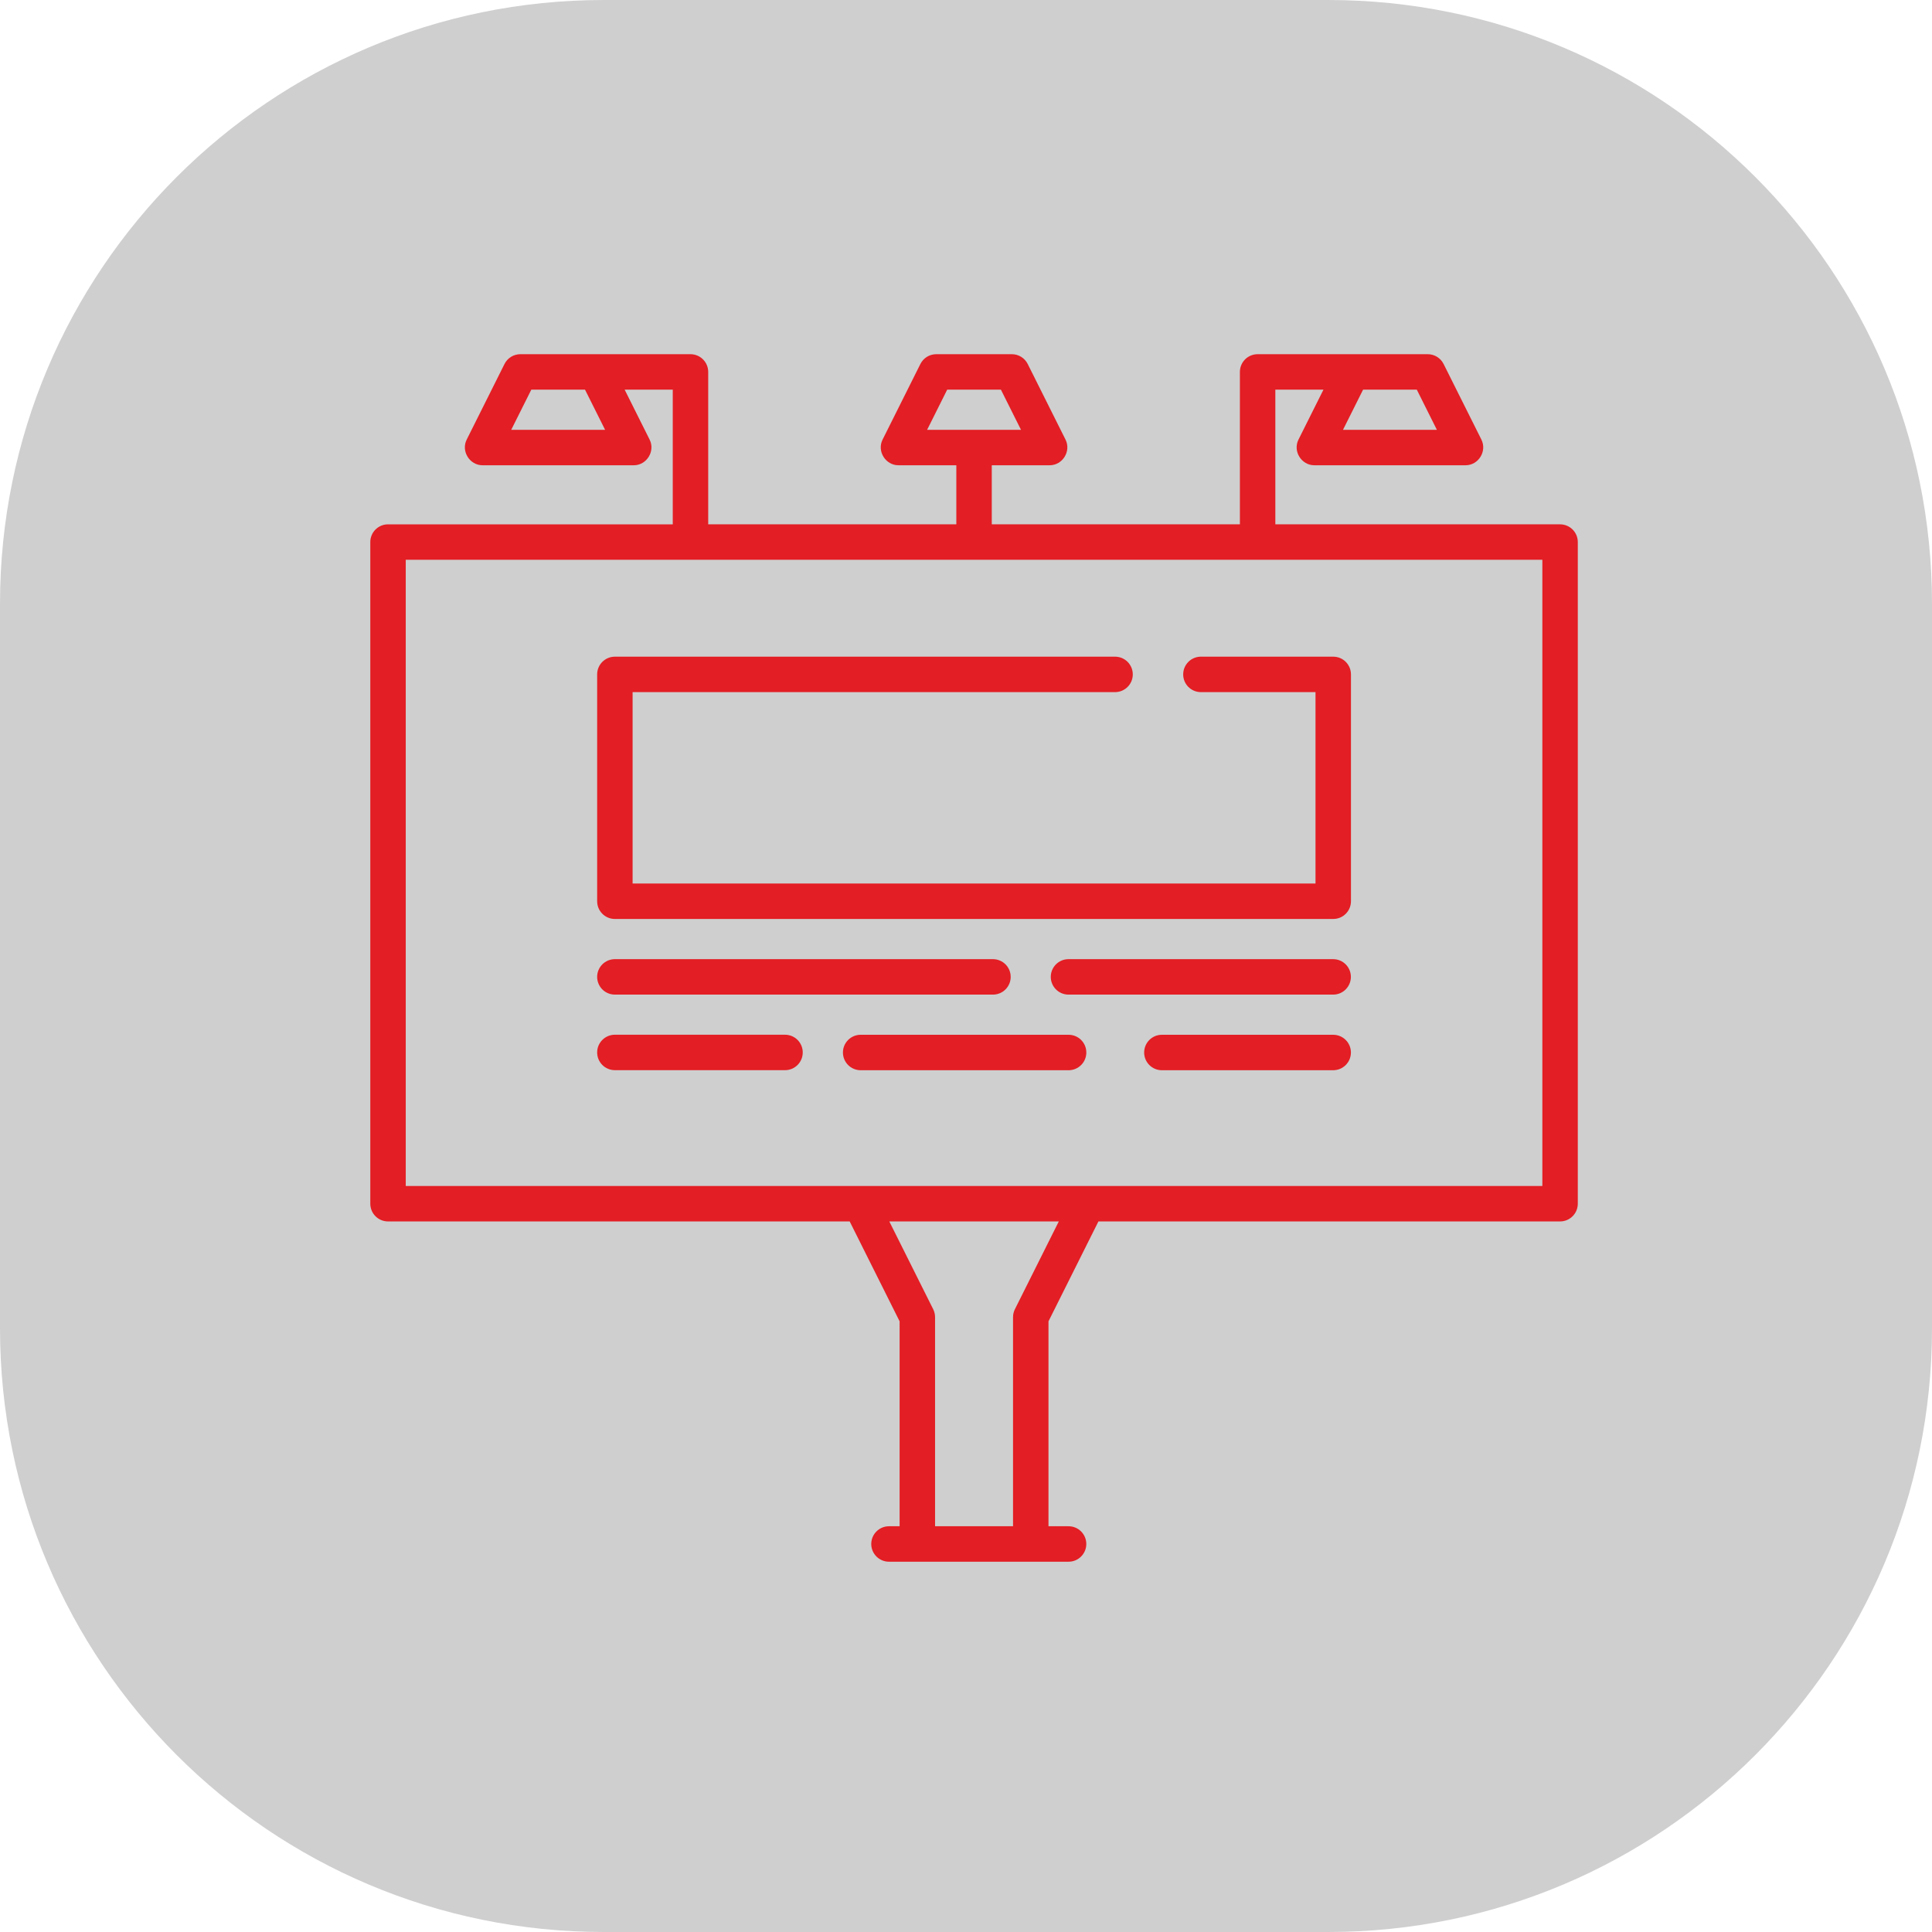 <svg width="150" height="150" viewBox="0 0 150 150" fill="none" xmlns="http://www.w3.org/2000/svg">
<path d="M103.125 0H46.875C20.987 0 0 20.987 0 46.875V103.125C0 129.013 20.987 150 46.875 150H103.125C129.013 150 150 129.013 150 103.125V46.875C150 20.987 129.013 0 103.125 0Z" fill="#CFCFCF"/>
<path d="M121.124 40.709H99.017V30.252H102.753L100.813 34.131C100.363 35.031 101.04 36.123 102.044 36.123H113.786C114.789 36.123 115.466 35.031 115.016 34.131L112.081 28.261C111.848 27.794 111.371 27.5 110.85 27.5H97.641C96.881 27.5 96.265 28.116 96.265 28.876V40.709H77.001V36.123H81.496C82.5 36.123 83.177 35.031 82.727 34.132L79.791 28.261C79.558 27.794 79.082 27.5 78.561 27.5H72.689C72.168 27.5 71.692 27.794 71.459 28.261L68.523 34.132C68.073 35.031 68.751 36.123 69.754 36.123H74.249V40.709H54.985V28.876C54.985 28.116 54.369 27.5 53.609 27.5H40.4C39.879 27.5 39.402 27.794 39.169 28.261L36.234 34.132C35.784 35.031 36.461 36.123 37.465 36.123H49.206C50.21 36.123 50.887 35.031 50.437 34.132L48.497 30.252H52.233V40.71H30.126C29.366 40.709 28.75 41.325 28.75 42.086V93.455C28.75 94.215 29.366 94.832 30.126 94.832H65.969L69.846 102.587V118.498H69.02C68.26 118.498 67.644 119.115 67.644 119.875C67.644 120.634 68.26 121.251 69.02 121.251H82.964C83.724 121.251 84.34 120.634 84.34 119.875C84.34 119.115 83.724 118.498 82.964 118.498H81.404V102.587L85.281 94.832H121.124C121.884 94.832 122.5 94.215 122.5 93.455V42.086C122.5 41.325 121.884 40.709 121.124 40.709ZM105.83 30.252H110L111.559 33.371H104.27L105.83 30.252ZM39.691 33.371L41.251 30.252H45.42L46.98 33.371H39.691ZM71.981 33.371L73.54 30.252H77.71L79.27 33.371H71.981ZM78.798 101.646C78.702 101.837 78.652 102.048 78.652 102.262V118.498H72.598V102.262C72.598 102.048 72.548 101.837 72.452 101.646L69.045 94.831H82.205L78.798 101.646ZM119.748 92.079H31.502V43.461H119.748V92.079H119.748Z" fill="#E31E24"/>
<path d="M103.512 50.984H93.238C92.478 50.984 91.862 51.6 91.862 52.36C91.862 53.12 92.478 53.736 93.238 53.736H102.136V68.597H49.115V53.736H86.573C87.333 53.736 87.949 53.12 87.949 52.36C87.949 51.6 87.333 50.984 86.573 50.984H47.739C46.979 50.984 46.363 51.6 46.363 52.36V69.973C46.363 70.733 46.979 71.349 47.739 71.349H103.512C104.273 71.349 104.888 70.733 104.888 69.973V52.36C104.888 51.6 104.273 50.984 103.512 50.984Z" fill="#E31E24"/>
<path d="M77.094 74.469H47.739C46.979 74.469 46.363 75.085 46.363 75.845C46.363 76.605 46.979 77.221 47.739 77.221H77.094C77.854 77.221 78.47 76.605 78.47 75.845C78.469 75.085 77.854 74.469 77.094 74.469Z" fill="#E31E24"/>
<path d="M103.506 74.469H82.958C82.198 74.469 81.582 75.085 81.582 75.845C81.582 76.605 82.198 77.221 82.958 77.221H103.506C104.266 77.221 104.882 76.605 104.882 75.845C104.882 75.085 104.266 74.469 103.506 74.469Z" fill="#E31E24"/>
<path d="M60.949 80.336H47.739C46.979 80.336 46.363 80.952 46.363 81.712C46.363 82.472 46.979 83.088 47.739 83.088H60.949C61.709 83.088 62.325 82.472 62.325 81.712C62.325 80.952 61.709 80.336 60.949 80.336Z" fill="#E31E24"/>
<path d="M82.966 80.34H66.821C66.061 80.34 65.445 80.956 65.445 81.716C65.445 82.476 66.061 83.092 66.821 83.092H82.966C83.726 83.092 84.342 82.476 84.342 81.716C84.342 80.956 83.726 80.34 82.966 80.34Z" fill="#E31E24"/>
<path d="M103.509 80.34H90.208C89.448 80.34 88.832 80.956 88.832 81.716C88.832 82.476 89.448 83.092 90.208 83.092H103.509C104.269 83.092 104.885 82.476 104.885 81.716C104.885 80.956 104.269 80.34 103.509 80.34Z" fill="#E31E24"/>
</svg>
